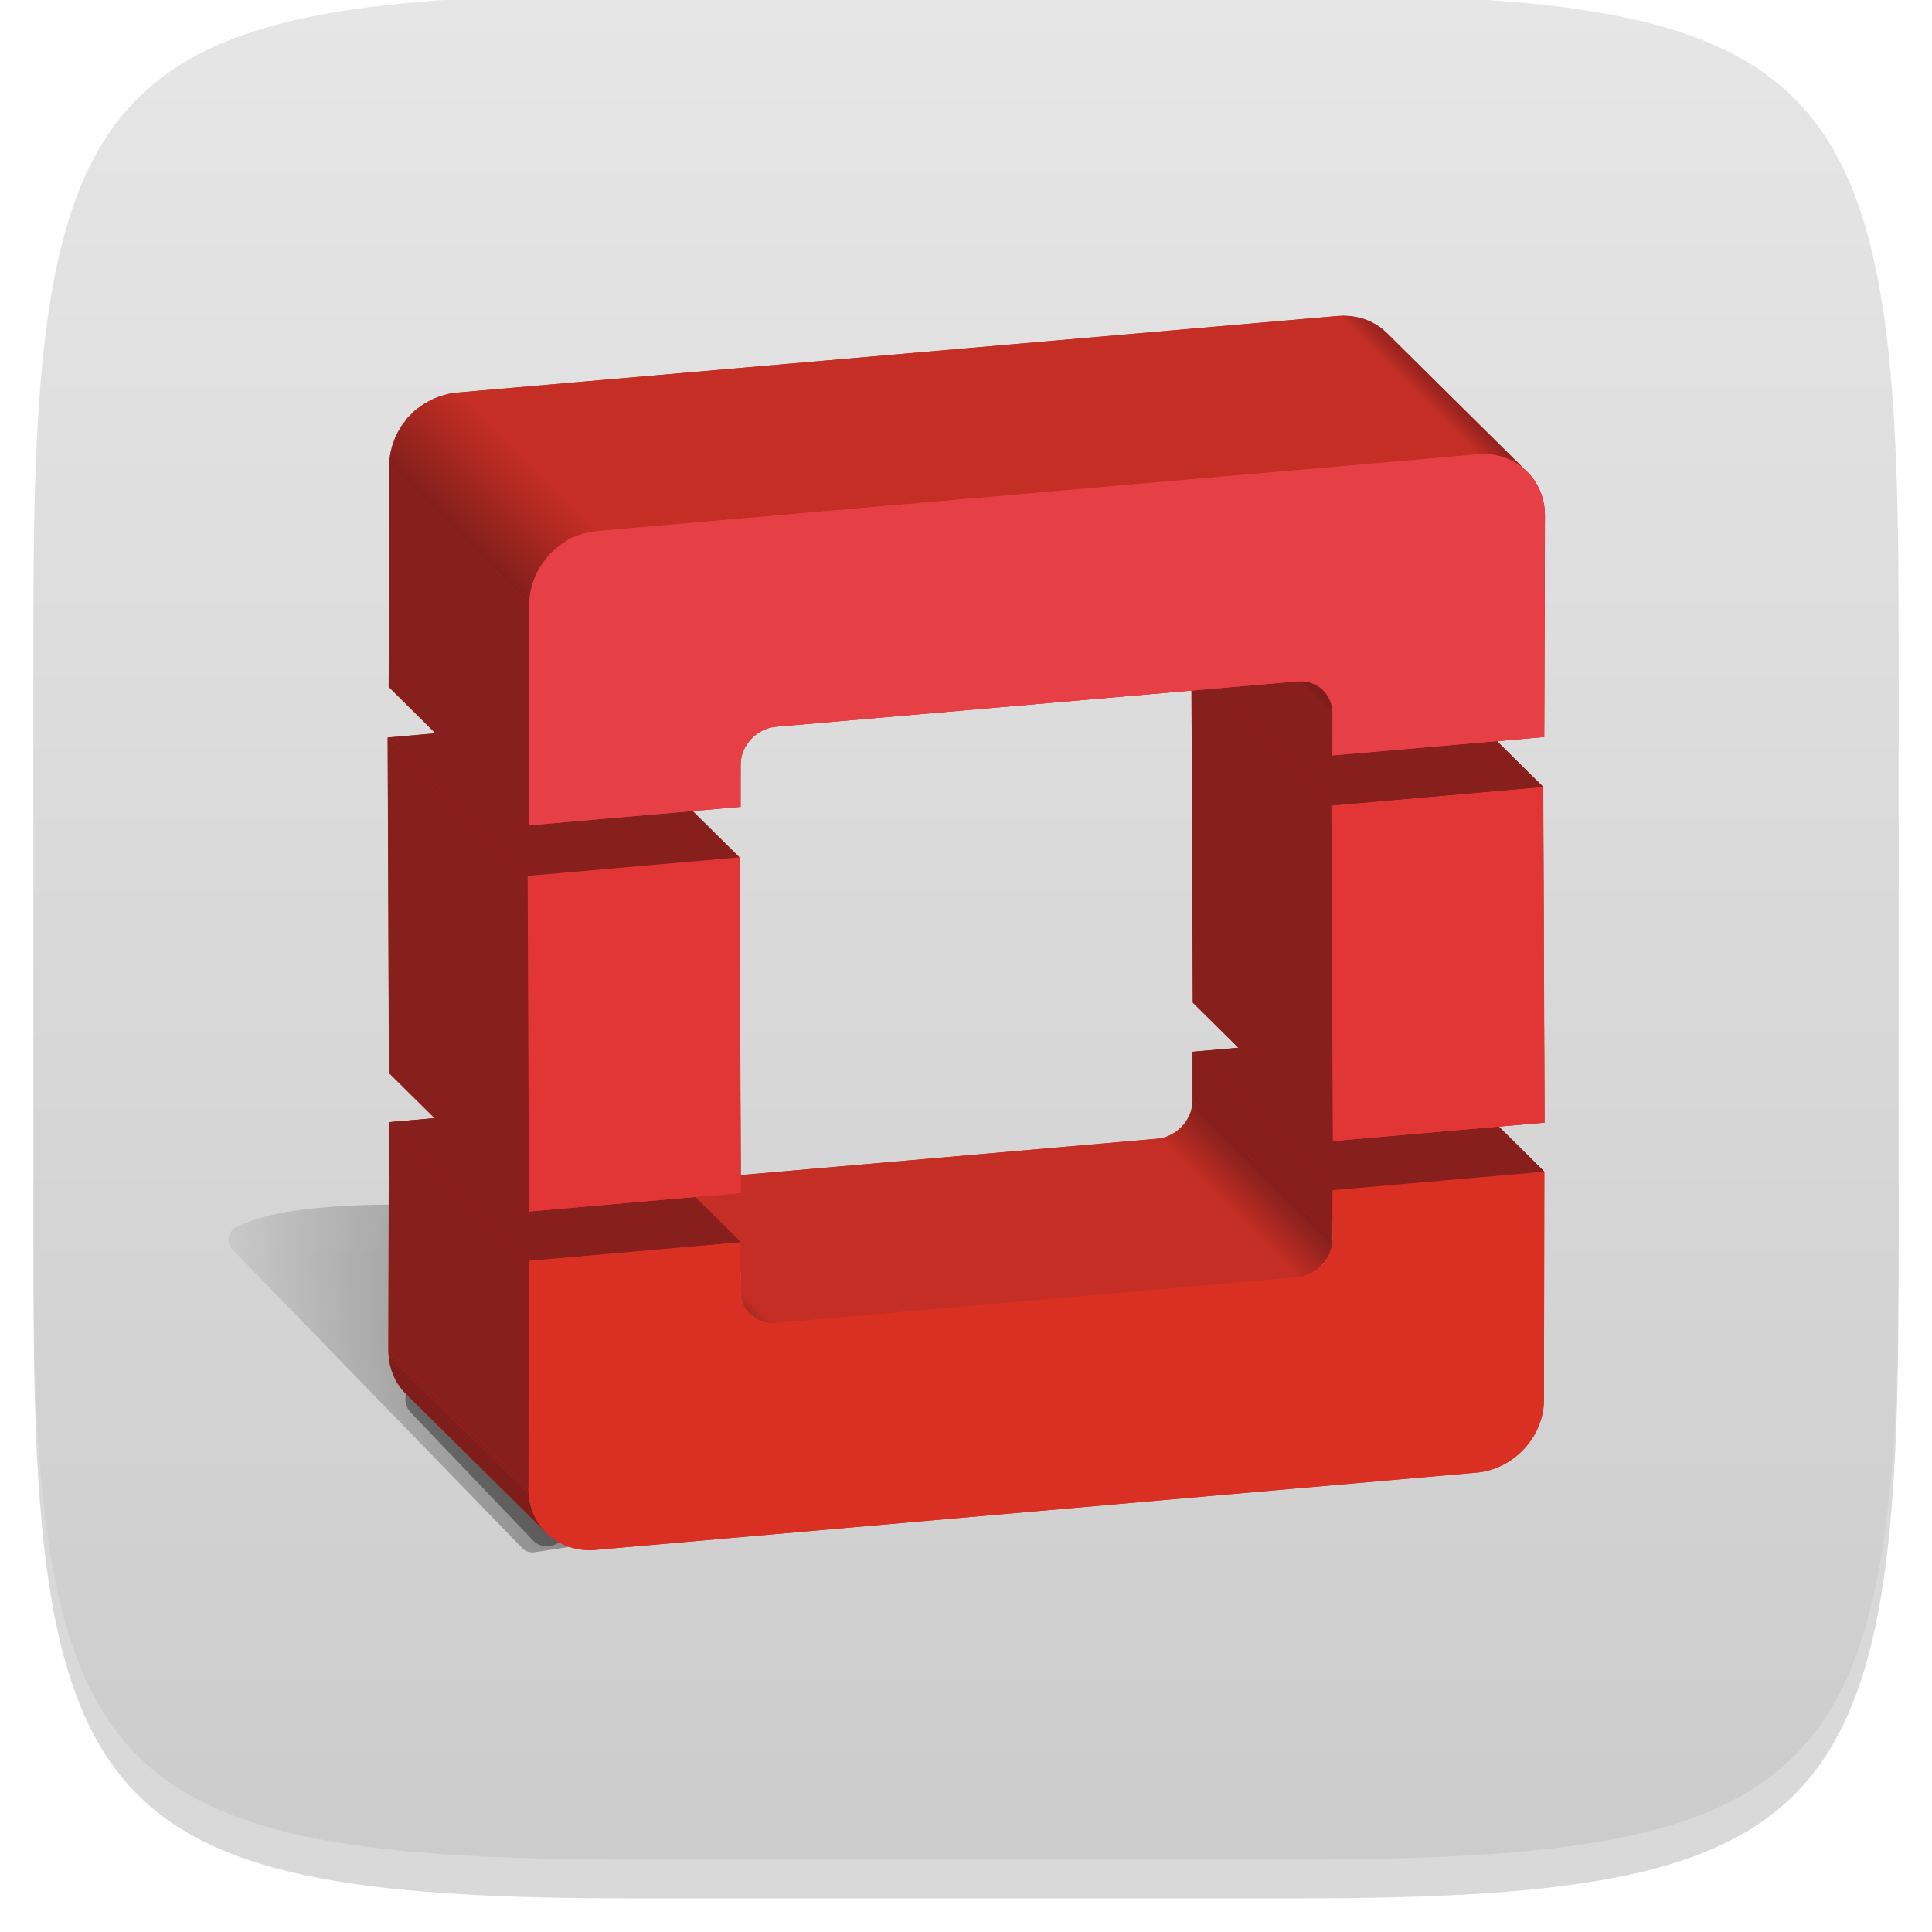 <svg xmlns="http://www.w3.org/2000/svg" xmlns:xlink="http://www.w3.org/1999/xlink" enable-background="new 0 0 859.89 613.28" height="99.456" width="99.457" id="Layer_1"><defs id="defs218"><linearGradient id="linearGradient3979" gradientUnits="userSpaceOnUse" y1="613.281" x2="1" y2="613.281" gradientTransform="matrix(0 -96 96 0 -58427.906 368.03)"><stop offset="0" id="stop3981" stop-color="#6abe2c"/><stop offset="1" id="stop3983" stop-color="#89bf4a"/></linearGradient><linearGradient id="linearGradient3973" gradientUnits="userSpaceOnUse" y1="613.281" x2="1" y2="613.281" gradientTransform="matrix(0 -96 96 0 -58427.906 368.03)"><stop offset="0" id="stop3975" stop-color="#69be2a"/><stop offset="1" id="stop3977" stop-color="#89bf4a"/></linearGradient><defs id="defs5"><path id="SVGID_1_" d="M0 0h859.89v613.28H0z"/></defs><clipPath id="SVGID_2_"><use height="100%" width="100%" xlink:href="#SVGID_1_" overflow="visible" id="use9"/></clipPath><defs id="defs43"><path d="M430.103 272C402.888 272 399 275.892 399 303.135v33.73c0 27.243 3.888 31.135 31.103 31.135h33.795c27.215 0 31.103-3.892 31.103-31.135v-33.73c0-27.243-3.888-31.135-31.103-31.135h-33.795z" id="SVGID_9_"/></defs><clipPath id="SVGID_10_"><use height="100%" width="100%" id="use47" overflow="visible" xlink:href="#SVGID_9_"/></clipPath><linearGradient xlink:href="#linearGradient3979" gradientTransform="matrix(0 -96 96 0 -58427.906 368.03)" y2="613.281" x2="1" y1="613.281" gradientUnits="userSpaceOnUse" id="SVGID_11_"><stop id="stop50" offset="0" stop-color="#6eb532"/><stop id="stop52" offset="1" stop-color="#89bf4a"/></linearGradient><filter height="1.036" y="-.018" width="1.036" x="-.018" id="filter4272" color-interpolation-filters="sRGB"><feGaussianBlur id="feGaussianBlur4274" stdDeviation=".72"/></filter><clipPath id="SVGID_10_-3"><use height="100%" width="100%" id="use47-4" overflow="visible" xlink:href="#SVGID_9_"/></clipPath><linearGradient id="Background"><stop id="stop4178" offset="0" stop-color="#22779e"/><stop id="stop4180" offset="1" stop-color="#2991c0"/></linearGradient><filter id="filter1121" color-interpolation-filters="sRGB"><feFlood flood-opacity=".6" flood-color="#000" result="flood" id="feFlood1123"/><feComposite in="flood" in2="SourceGraphic" operator="out" result="composite1" id="feComposite1125"/><feGaussianBlur in="composite1" stdDeviation="1" result="blur" id="feGaussianBlur1127"/><feOffset dy="2" result="offset" id="feOffset1129"/><feComposite in="offset" in2="SourceGraphic" operator="atop" result="composite2" id="feComposite1131"/></filter><filter id="filter950" color-interpolation-filters="sRGB"><feFlood flood-opacity=".25" flood-color="#000" result="flood" id="feFlood952"/><feComposite in="flood" in2="SourceGraphic" operator="in" result="composite1" id="feComposite954"/><feGaussianBlur in="composite1" stdDeviation="1" result="blur" id="feGaussianBlur956"/><feOffset dy="1" result="offset" id="feOffset958"/><feComposite in="SourceGraphic" in2="offset" result="composite2" id="feComposite960"/></filter><clipPath id="clipPath873"/><style id="style867"></style><clipPath id="clipPath16"><path id="path18" d="M-9-9h614v231H-9V-9z"/></clipPath><clipPath id="clipPath116"><path id="path118" d="M91.737 146.325l-9.704-1.577-8.855-3.881-7.52-4.73-7.157-8.734-4.043-4.282-3.91-1.441-1.034 2.527 1.808 2.61.407 3.68 1.21-.05 1.324-1.206-.357 3.749-1.467.984.045 1.428-3.475-1.965-3.146-3.712-.656-3.318 1.345-2.657 1.255-4.513 2.552-1.208 2.685.132 2.546 1.479-1.698-8.613 1.698-9.582-1.87-4.425-6.122-6.596 1.089-3.941 2.9-4.567 5.469-3.849 2.9-.397 3.225-.109-2.012-8.26 7.4-3.033 9.218-1.213 3.154 2.062.243 5.58 3.517 5.822.243 4.61 8.491-.607 7.884.728-7.884-4.73 1.334-5.702 4.973-7.763 4.852-2.062 3.882 1.577 1.577 3.154 8.127 6.186 1.577-1.334 12.736-.485 2.547 2.062.243 3.639-.85 1.576-.606 9.826-4.245 8.49.728 3.76 2.547-1.333 7.157-6.672 3.517-.242 3.882 1.577 3.881 2.91 1.941 6.308 11.402-.728 6.914 2.669 5.58 5.216 4.003 7.52.97 8.855-.85 10.31-2.182 9.219-2.184 2.911-3.032.97-5.337-5.822-4.852-1.698-4.246 7.035-4.245 3.882-2.305 1.456-9.219 7.641-7.399 4.003-7.4.607-8.611-1.456-7.52-2.79-5.216-4.245-4.125-4.973-4.245-1.213"/></clipPath><clipPath id="clipPath128"><path id="path130" d="M91.737 146.325l-9.704-1.577-8.855-3.881-7.52-4.73-7.157-8.734-4.043-4.282-3.91-1.441-1.034 2.527 1.808 2.61.407 3.68 1.21-.05 1.324-1.206-.357 3.749-1.467.984.045 1.428-3.475-1.965-3.146-3.712-.656-3.318 1.345-2.657 1.255-4.513 2.552-1.208 2.685.132 2.546 1.479-1.698-8.613 1.698-9.582-1.87-4.425-6.122-6.596 1.089-3.941 2.9-4.567 5.469-3.849 2.9-.397 3.225-.109-2.012-8.26 7.4-3.033 9.218-1.213 3.154 2.062.243 5.58 3.517 5.822.243 4.61 8.491-.607 7.884.728-7.884-4.73 1.334-5.702 4.973-7.763 4.852-2.062 3.882 1.577 1.577 3.154 8.127 6.186 1.577-1.334 12.736-.485 2.547 2.062.243 3.639-.85 1.576-.606 9.826-4.245 8.49.728 3.76 2.547-1.333 7.157-6.672 3.517-.242 3.882 1.577 3.881 2.91 1.941 6.308 11.402-.728 6.914 2.669 5.58 5.216 4.003 7.52.97 8.855-.85 10.31-2.182 9.219-2.184 2.911-3.032.97-5.337-5.822-4.852-1.698-4.246 7.035-4.245 3.882-2.305 1.456-9.219 7.641-7.399 4.003-7.4.607-8.611-1.456-7.52-2.79-5.216-4.245-4.125-4.973-4.245-1.213"/></clipPath><linearGradient id="linearGradient3850"><stop id="stop3852" offset="0"/><stop id="stop3854" offset="1" stop-opacity="0"/></linearGradient><clipPath id="clipPath3095"><path d="M976.648 389.551H134.246v839.999h842.402V389.551" id="path3097"/></clipPath><clipPath id="clipPath3195"><path d="M611.836 756.738l-106.34 105.207c-8.473 8.289-13.617 20.102-13.598 33.379l106.403-105.117c-.031-13.418 5.094-25.031 13.535-33.469" id="path3197"/></clipPath><clipPath id="clipPath3235"><path d="M1095.64 1501.81c35.46-35.07 70.89-70.11 106.35-105.17 4.4-4.38 7.11-10.53 7.11-17.55l-106.37 105.21c0 7-2.71 13.11-7.09 17.51" id="path3237"/></clipPath><clipPath id="clipPath4591"><path d="M1106.6 730.437l-.035 21.648c-.01 3.509-2.868 6.614-6.404 6.926l-83.65 7.331c-3.52.308-6.381-2.3-6.367-5.814l.036-21.648 20.117-1.766-.011 4.637c0 1.84 1.484 3.2 3.326 3.04l49.527-4.34c1.843-.166 3.343-1.781 3.354-3.626l.01-4.63 20.1-1.758" id="path4593" fill="#f0f"/></clipPath><radialGradient gradientUnits="userSpaceOnUse" gradientTransform="matrix(-1.433 -2.274 1.173 -.739 -174.08 98.374)" r="20.407" fy="93.399" fx="-26.509" cy="93.399" cx="-26.509" id="radialGradient3856" xlink:href="#linearGradient3850"/><linearGradient gradientTransform="translate(-318.48 212.32)" gradientUnits="userSpaceOnUse" y2="993.197" x2="-51.88" y1="593.116" x1="348.201" id="linearGradient3895" xlink:href="#linearGradient3850"/><clipPath id="clipPath3906"><path transform="scale(1 -1)" style="marker:none" id="rect3908" opacity=".8" color="#000" fill="#f0f" stroke-width="4" overflow="visible" enable-background="accumulate" d="M357.982-1725.815h1019.137v1019.137H357.982z"/></clipPath><filter id="filter1121-7" color-interpolation-filters="sRGB"><feFlood flood-opacity=".6" flood-color="#000" result="flood" id="feFlood1123-8"/><feComposite in="flood" in2="SourceGraphic" operator="out" result="composite1" id="feComposite1125-4"/><feGaussianBlur in="composite1" stdDeviation="1" result="blur" id="feGaussianBlur1127-8"/><feOffset dy="2" result="offset" id="feOffset1129-7"/><feComposite in="offset" in2="SourceGraphic" operator="atop" result="composite2" id="feComposite1131-8"/></filter><clipPath id="clipPath4336"><path d="M0 64.865v-33.73C0 3.892 3.888 0 31.103 0h33.794C92.112 0 96 3.892 96 31.135v33.73C96 92.108 92.112 96 64.897 96H31.103C3.888 96 0 92.108 0 64.865z" id="path4338" opacity=".063" fill="#df382c"/></clipPath><filter id="filter1121-8" color-interpolation-filters="sRGB"><feFlood id="feFlood1123-5" result="flood" flood-color="#000" flood-opacity=".6"/><feComposite id="feComposite1125-9" result="composite1" operator="out" in2="SourceGraphic" in="flood"/><feGaussianBlur id="feGaussianBlur1127-6" result="blur" stdDeviation="1" in="composite1"/><feOffset id="feOffset1129-6" result="offset" dy="2"/><feComposite id="feComposite1131-7" result="composite2" operator="atop" in2="SourceGraphic" in="offset"/></filter><filter id="filter950-9" color-interpolation-filters="sRGB"><feFlood id="feFlood952-3" result="flood" flood-color="#000" flood-opacity=".25"/><feComposite id="feComposite954-3" result="composite1" operator="in" in2="SourceGraphic" in="flood"/><feGaussianBlur id="feGaussianBlur956-3" result="blur" stdDeviation="1" in="composite1"/><feOffset id="feOffset958-1" result="offset" dy="1"/><feComposite id="feComposite960-5" result="composite2" in2="offset" in="SourceGraphic"/></filter><filter id="filter891"><feGaussianBlur id="feGaussianBlur893" stdDeviation=".72"/></filter><filter id="filter3831"><feGaussianBlur stdDeviation=".863" id="feGaussianBlur3833"/></filter><filter id="filter3868" x="-.172" width="1.344" y="-.164" height="1.329"><feGaussianBlur stdDeviation=".626" id="feGaussianBlur3870"/></filter><linearGradient id="linearGradient4328"><stop id="stop4330" offset="0" stop-color="#871f1c"/><stop id="stop4332" offset="1" stop-color="#651715"/></linearGradient><linearGradient id="linearGradient902"><stop id="stop904" offset="0" stop-color="#ccc"/><stop id="stop906" offset="1" stop-color="#e6e6e6"/></linearGradient><clipPath id="clipPath873-2"/><style id="style867-5"></style><linearGradient gradientUnits="userSpaceOnUse" y2="635.291" x2="-220" y1="731.291" x1="-220" id="linearGradient908" xlink:href="#linearGradient902" gradientTransform="translate(269.728 -635.563)"/><clipPath id="clipPath16-2"><path d="M-9-9h614v231H-9V-9z" id="path18-0"/></clipPath><clipPath id="clipPath116-6"><path d="M91.737 146.325l-9.704-1.577-8.855-3.881-7.52-4.73-7.157-8.734-4.043-4.282-3.91-1.441-1.034 2.527 1.808 2.61.407 3.68 1.21-.05 1.324-1.206-.357 3.749-1.467.984.045 1.428-3.475-1.965-3.146-3.712-.656-3.318 1.345-2.657 1.255-4.513 2.552-1.208 2.685.132 2.546 1.479-1.698-8.613 1.698-9.582-1.87-4.425-6.122-6.596 1.089-3.941 2.9-4.567 5.469-3.849 2.9-.397 3.225-.109-2.012-8.26 7.4-3.033 9.218-1.213 3.154 2.062.243 5.58 3.517 5.822.243 4.61 8.491-.607 7.884.728-7.884-4.73 1.334-5.702 4.973-7.763 4.852-2.062 3.882 1.577 1.577 3.154 8.127 6.186 1.577-1.334 12.736-.485 2.547 2.062.243 3.639-.85 1.576-.606 9.826-4.245 8.49.728 3.76 2.547-1.333 7.157-6.672 3.517-.242 3.882 1.577 3.881 2.91 1.941 6.308 11.402-.728 6.914 2.669 5.58 5.216 4.003 7.52.97 8.855-.85 10.31-2.182 9.219-2.184 2.911-3.032.97-5.337-5.822-4.852-1.698-4.246 7.035-4.245 3.882-2.305 1.456-9.219 7.641-7.399 4.003-7.4.607-8.611-1.456-7.52-2.79-5.216-4.245-4.125-4.973-4.245-1.213" id="path118-0"/></clipPath><clipPath id="clipPath128-2"><path d="M91.737 146.325l-9.704-1.577-8.855-3.881-7.52-4.73-7.157-8.734-4.043-4.282-3.91-1.441-1.034 2.527 1.808 2.61.407 3.68 1.21-.05 1.324-1.206-.357 3.749-1.467.984.045 1.428-3.475-1.965-3.146-3.712-.656-3.318 1.345-2.657 1.255-4.513 2.552-1.208 2.685.132 2.546 1.479-1.698-8.613 1.698-9.582-1.87-4.425-6.122-6.596 1.089-3.941 2.9-4.567 5.469-3.849 2.9-.397 3.225-.109-2.012-8.26 7.4-3.033 9.218-1.213 3.154 2.062.243 5.58 3.517 5.822.243 4.61 8.491-.607 7.884.728-7.884-4.73 1.334-5.702 4.973-7.763 4.852-2.062 3.882 1.577 1.577 3.154 8.127 6.186 1.577-1.334 12.736-.485 2.547 2.062.243 3.639-.85 1.576-.606 9.826-4.245 8.49.728 3.76 2.547-1.333 7.157-6.672 3.517-.242 3.882 1.577 3.881 2.91 1.941 6.308 11.402-.728 6.914 2.669 5.58 5.216 4.003 7.52.97 8.855-.85 10.31-2.182 9.219-2.184 2.911-3.032.97-5.337-5.822-4.852-1.698-4.246 7.035-4.245 3.882-2.305 1.456-9.219 7.641-7.399 4.003-7.4.607-8.611-1.456-7.52-2.79-5.216-4.245-4.125-4.973-4.245-1.213" id="path130-4"/></clipPath><clipPath id="clipPath3095-2"><path id="path3097-6" d="M976.648 389.551H134.246v839.999h842.402V389.551"/></clipPath><clipPath id="clipPath3195-6"><path id="path3197-9" d="M611.836 756.738l-106.34 105.207c-8.473 8.289-13.617 20.102-13.598 33.379l106.403-105.117c-.031-13.418 5.094-25.031 13.535-33.469"/></clipPath><clipPath id="clipPath3235-6"><path id="path3237-7" d="M1095.64 1501.81c35.46-35.07 70.89-70.11 106.35-105.17 4.4-4.38 7.11-10.53 7.11-17.55l-106.37 105.21c0 7-2.71 13.11-7.09 17.51"/></clipPath><linearGradient id="linearGradient4389"><stop offset="0" id="stop4391" stop-color="#871f1c"/><stop offset="1" id="stop4393" stop-color="#c42e24"/></linearGradient><clipPath id="clipPath4591-6"><path id="path4593-7" d="M1106.6 730.437l-.035 21.648c-.01 3.509-2.868 6.614-6.404 6.926l-83.65 7.331c-3.52.308-6.381-2.3-6.367-5.814l.036-21.648 20.117-1.766-.011 4.637c0 1.84 1.484 3.2 3.326 3.04l49.527-4.34c1.843-.166 3.343-1.781 3.354-3.626l.01-4.63 20.1-1.758" fill="#f0f"/></clipPath><radialGradient xlink:href="#linearGradient3850" id="radialGradient3856-3" cx="-26.509" cy="93.399" fx="-26.509" fy="93.399" r="20.407" gradientTransform="matrix(-1.433 -2.274 1.173 -.739 -174.08 98.374)" gradientUnits="userSpaceOnUse"/><filter id="filter3885"><feGaussianBlur stdDeviation="5.744" id="feGaussianBlur3887"/></filter><linearGradient xlink:href="#linearGradient3850" id="linearGradient3797" x1="348.201" y1="593.116" x2="-51.88" y2="993.197" gradientUnits="userSpaceOnUse" gradientTransform="translate(-318.48 212.32)"/><radialGradient xlink:href="#linearGradient3850" id="radialGradient3902" gradientUnits="userSpaceOnUse" gradientTransform="matrix(-1.433 -2.274 1.173 -.739 -174.08 98.374)" cx="-26.509" cy="93.399" fx="-26.509" fy="93.399" r="20.407"/><linearGradient xlink:href="#linearGradient3850" id="linearGradient3904" gradientUnits="userSpaceOnUse" gradientTransform="translate(-318.48 212.32)" x1="348.201" y1="593.116" x2="-51.88" y2="993.197"/><linearGradient gradientUnits="userSpaceOnUse" y2="23.384" x2="25.218" y1="27.096" x1="21.506" id="linearGradient4318" xlink:href="#linearGradient4389"/><linearGradient gradientUnits="userSpaceOnUse" y2="20.884" x2="71.96" y1="20.042" x1="72.803" id="linearGradient4326" xlink:href="#linearGradient4389"/><linearGradient gradientUnits="userSpaceOnUse" y2="74.247" x2="21.692" y1="73.644" x1="22.295" id="linearGradient4334" xlink:href="#linearGradient4328"/><linearGradient xlink:href="#linearGradient4389" id="linearGradient4995" x1="61.831" y1="42.226" x2="61.831" y2="48.817" gradientUnits="userSpaceOnUse"/><linearGradient xlink:href="#linearGradient4389" id="linearGradient5007" x1="-234.438" y1="692.944" x2="-212.462" y2="676.082" gradientUnits="userSpaceOnUse"/><clipPath id="clipPath3906-3"><path transform="scale(1 -1)" style="marker:none" id="rect3908-1" color="#000" overflow="visible" opacity=".8" fill="#f0f" stroke-width="4" enable-background="accumulate" d="M357.982-1725.815h1019.137v1019.137H357.982z"/></clipPath><radialGradient r="20.407" fy="93.399" fx="-26.509" cy="93.399" cx="-26.509" gradientTransform="matrix(-1.433 -2.274 1.173 -.739 -174.08 98.374)" gradientUnits="userSpaceOnUse" id="radialGradient3902-8" xlink:href="#linearGradient3850"/><filter id="filter3831-4"><feGaussianBlur id="feGaussianBlur3833-6" stdDeviation=".863"/></filter><filter height="1.329" y="-.164" width="1.344" x="-.172" id="filter3868-0"><feGaussianBlur id="feGaussianBlur3870-2" stdDeviation=".626"/></filter><linearGradient y2="993.197" x2="-51.88" y1="593.116" x1="348.201" gradientTransform="translate(-318.48 212.32)" gradientUnits="userSpaceOnUse" id="linearGradient4387" xlink:href="#linearGradient3850"/><filter id="filter3885-6"><feGaussianBlur id="feGaussianBlur3887-7" stdDeviation="5.744"/></filter><linearGradient y2="1005.237" x2="1128.727" y1="1031.93" x1="1155.419" gradientUnits="userSpaceOnUse" id="linearGradient4705" xlink:href="#linearGradient4439"/><linearGradient id="linearGradient4439"><stop id="stop4441" offset="0" stop-color="#841f1c"/><stop id="stop4443" offset="1" stop-color="#c42e24"/></linearGradient><linearGradient y2="946.609" x2="753.62" y1="934.543" x1="741.554" gradientUnits="userSpaceOnUse" id="linearGradient4707" xlink:href="#linearGradient4473"/><linearGradient id="linearGradient4473"><stop id="stop4475" offset="0" stop-color="#8d211a"/><stop id="stop4477" offset="1" stop-color="#c42e24"/></linearGradient><clipPath id="clipPath3195-7"><path d="M611.836 756.738l-106.34 105.207c-8.473 8.289-13.617 20.102-13.598 33.379l106.403-105.117c-.031-13.418 5.094-25.031 13.535-33.469" id="path3197-4"/></clipPath><clipPath id="clipPath3235-4"><path d="M1095.64 1501.81c35.46-35.07 70.89-70.11 106.35-105.17 4.4-4.38 7.11-10.53 7.11-17.55l-106.37 105.21c0 7-2.71 13.11-7.09 17.51" id="path3237-0"/></clipPath><linearGradient y2="1595.149" x2="1299.649" y1="1607.18" x1="1311.679" gradientUnits="userSpaceOnUse" id="linearGradient4709" xlink:href="#linearGradient4389-2"/><linearGradient id="linearGradient4389-2"><stop id="stop4391-6" offset="0" stop-color="#912120"/><stop id="stop4393-7" offset="1" stop-color="#c42e24"/></linearGradient><linearGradient y2="666.305" x2="903.207" y1="672.858" x1="896.655" gradientTransform="matrix(8 0 0 -8 -6602.847 6874.429)" gradientUnits="userSpaceOnUse" id="linearGradient4711" xlink:href="#linearGradient4439"/><clipPath id="clipPath4591-8"><path d="M1106.6 730.437l-.035 21.648c-.01 3.509-2.868 6.614-6.404 6.926l-83.65 7.331c-3.52.308-6.381-2.3-6.367-5.814l.036-21.648 20.117-1.766-.011 4.637c0 1.84 1.484 3.2 3.326 3.04l49.527-4.34c1.843-.166 3.343-1.781 3.354-3.626l.01-4.63 20.1-1.758" id="path4593-4" fill="#f0f"/></clipPath><filter height="1.321" y="-.16" width="1.056" x="-.028" id="filter4595" color-interpolation-filters="sRGB"><feGaussianBlur id="feGaussianBlur4597" stdDeviation=".661"/></filter><linearGradient xlink:href="#linearGradient3850" id="linearGradient4455" gradientUnits="userSpaceOnUse" gradientTransform="translate(-318.48 212.32)" x1="348.201" y1="593.116" x2="-51.88" y2="993.197"/></defs><use transform="translate(-397.272 -270.272)" xlink:href="#SVGID_9_" overflow="visible" id="use4792" width="100%" height="100%" opacity=".15" filter="url(#filter4272)"/><path id="path6455" d="M1.728 64.593v-33.73C1.728 3.62 5.616-.272 32.831-.272h33.794c27.215 0 31.103 3.892 31.103 31.135v33.73c0 27.243-3.888 31.135-31.103 31.135H32.831c-27.215 0-31.103-3.892-31.103-31.135z" fill="url(#linearGradient908)"/><g transform="matrix(.721 0 0 .721 421.73 -356.023)" id="layer1-5"><g clip-path="url(#clipPath3906-3)" transform="matrix(.094 0 0 -.094 -603.435 674.358)" id="g4601"><g transform="translate(647.577)" id="g3897-3" color="#000"><path style="marker:none" d="M-48.094 67.813c-.874-.003-2.09.02-3.406.093-2.633.148-5.7.472-7.781 1.531a1 1 0 0 0-.25 1.594l20.718 21.344a1 1 0 0 0 .844.313L-24 90.561a1 1 0 0 0 .531-1.718l-22.593-20.719a1 1 0 0 0-.626-.281s-.532-.029-1.406-.031z" transform="matrix(10.616 0 0 -10.616 357.982 1725.815)" id="path3821-2" overflow="visible" opacity=".7" fill="url(#radialGradient3902-8)" stroke-width="2" filter="url(#filter3831-4)" enable-background="accumulate"/><path style="marker:none" d="M-15.783 81.725l8.746 9.148" id="path3858-9" transform="matrix(10.616 0 0 -10.616 39.501 1725.815)" overflow="visible" opacity=".6" fill="none" stroke="#000" stroke-width="2.774" stroke-linecap="round" filter="url(#filter3868-0)" enable-background="accumulate"/><path style="line-height:normal;-inkscape-font-specification:Sans;text-indent:0;text-align:start;text-decoration-line:none;text-transform:none;block-progression:tb;marker:none" d="M-95.19 981.036a10.617 10.617 0 0 1-.995-.332l-42.795-5.308a10.617 10.617 0 0 1-6.304-17.915L-4.29 812.506a10.617 10.617 0 0 1 8.958-3.317l49.099 7.63a10.617 10.617 0 0 1 5.971 17.915L-87.559 978.05a10.617 10.617 0 0 1-7.63 2.986z" id="path3874-8" font-weight="400" font-size="xx-small" font-family="Sans" overflow="visible" opacity=".3" fill="url(#linearGradient4455)" stroke-width="2" filter="url(#filter3885-6)" enable-background="accumulate"/></g><path d="M1213.153 1680.929l-669.25-58.25-2.75-.25c-2.633-.38-5.023-1.07-7.5-1.75-3.812-1.16-7.504-2.58-11-4.5-2.293-1.23-4.64-2.68-6.75-4.25-1.324-.97-2.766-1.93-4-3-1.036-.94-1.981-2.04-3-3-.82-.91-1.708-1.55-2.5-2.5-.754-.85-1.332-1.81-2-2.75-.676-.85-1.383-1.59-2-2.5-.554-.84-.976-1.58-1.5-2.5l-1.5-2.5c-.527-.83-.85-1.83-1.25-2.75-.449-.8-.9-1.59-1.25-2.5-.399-.91-.679-1.89-1-2.75-.379-1.04-.73-1.78-1-2.75-.29-.98-.543-1.98-.75-3-.285-1.02-.574-2.15-.75-3.25-.203-1.16-.406-2.34-.5-3.5-.184-1.41-.207-2.94-.25-4.25v-1.25l-.5-168 35.5-35.25-36.25-3.25 1-254.75 34.75-34.5-34.75-3-.5-173c.032-1.328.141-2.774.25-4 .895-11.7 5.64-22.035 13.25-29.5l106.5-105.25c9.308-9.177 22.517-14.288 37.25-13l669.25 58.75c28.29 2.492 51.19 27.184 51.25 55.25l.25 173.25-34.5 34.25 34.75 3-1 255-35.25 34.75 36 3.25.5 168c.02 14.499-6.059 27.063-15.75 35.5-.426.328-.828.668-1.25 1l-103 102.25-2 1.75c-1.06.94-2.1 2.03-3.25 2.75-.99.77-2.16 1.29-3.25 2-.98.54-1.95 1.18-3 1.75-.96.46-2.02.87-3 1.25-1.06.38-1.95.95-3 1.25-1.01.33-2.19.5-3.25.75-1.12.26-2.13.49-3.25.75-1.11.17-2.1.39-3.25.5-1.24.14-2.5.25-3.75.25-1.34.13-2.84.13-4.25 0h-2zm121.5-106.25c.5-.107 1.018-.137 1.5-.25 1.05-.32 1.94-.6 3-1a43.6 43.6 0 0 1-4.5 1.25zm-700.5-61c-1.342-.556-2.46-1.344-3.75-2-1.528-.778-3.05-1.59-4.5-2.5 1.026.63 1.956 1.417 3 2a52.83 52.83 0 0 0 5.25 2.5zm-32.75-36.25a53.715 53.715 0 0 1-1.25-5c-.344-1.687-.822-3.274-1-5 .114 1.27.32 2.27.5 3.5.112.481.386.97.5 1.5.128.593.098 1.227.25 1.75.258 1.03.441 1.98.75 3l.25.25zm500.5-81l1-237 34.75-34.5-35-3v-39.5l-.25-2-.5-1.75-.25-1.5-.5-1.5-.5-1.5-.75-1.25-.75-1.5-.75-1.25-.75-1.25-1-1.5-1.25-1.25-1.25-1.5-1.5-1.25-2-1.75c-1.12-.8-2.52-1.52-3.75-2.25-1.78-.98-3.49-1.86-5.5-2.5-1.28-.33-2.65-.55-4-.75l-1.5-.25-316.25-27.5-1 241.25-35.75 35.25 36.5 3.25v31.75c0 14.67 12.055 27.69 26.75 29l315.75 27.5zm-327.75-478.5l1.5-.5 1.75-.5c-1.118.288-2.205.566-3.25 1zm-175.75-127.75c-.01-1.758.082-3.554.25-5.25-.043.427-.218.818-.25 1.25-.105 1.36-.015 2.574 0 4z" id="path4611" fill="#c42e24"/><path id="path4613" d="M1209.1 979.273l-106.4 105.137.03.63 106.37-105.212v-.555m-.13-2.152l-106.36 105.209.09 2.08 106.4-105.137-.13-2.152m-.31-1.914L1102.32 1080.4l.29 1.93 106.36-105.209-.31-1.914m-.32-1.641l-106.37 105.104.35 1.73 106.34-105.193-.32-1.641m-.41-1.617l-106.32 105.191.36 1.53 106.37-105.104-.41-1.617m-.48-1.48l-106.38 105.191.54 1.48 106.32-105.191-.48-1.48m-.61-1.407l-106.3 105.208.53 1.39 106.38-105.191-.61-1.407m-.58-1.355l-106.4 105.163.68 1.4 106.3-105.208-.58-1.355m-.69-1.352l-106.38 105.155.67 1.36 106.4-105.163-.69-1.352m-.8-1.343l-106.34 105.198.76 1.3 106.38-105.155-.8-1.343m-.83-1.344l-106.38 105.212.87 1.33 106.34-105.198-.83-1.344m-.99-1.309l-106.38 105.161.99 1.36 106.38-105.212-.99-1.309m-1.08-1.355l-106.41 105.126 1.11 1.39 106.38-105.161-1.08-1.355m-1.34-1.418l-106.38 105.144 1.31 1.4 106.41-105.126-1.34-1.418m-1.6-1.555l-106.34 105.279 1.56 1.42 106.38-105.144-1.6-1.555m-2.05-1.609l-106.34 105.168 2.05 1.72 106.34-105.279-2.05-1.609m-3.5-2.184l-106.36 105.102c1.23.73 2.4 1.45 3.52 2.25l106.34-105.168a24.528 24.528 0 0 0-3.5-2.184m-5.69-2.347L1081.29 1057c2.01.64 3.95 1.36 5.73 2.34l106.36-105.102c-1.79-.992-3.74-1.836-5.69-2.347m-4.03-.895l-106.34 105.174c1.35.2 2.69.5 3.97.83l106.4-105.109c-1.31-.43-2.65-.7-4.03-.895m-1.39-.176l-106.32 105.21 1.37.14 106.34-105.174-1.39-.176" fill="url(#linearGradient4705)"/><path id="path4615" d="M1209.16 1016.87l-106.4 105.16 160.86 14.14 106.34-105.24-160.8-14.06" fill="#871f1c"/><path id="path4617" d="M1209.16 1016.87l-106.4 105.16 160.86 14.14 106.34-105.24-160.8-14.06" fill="#871f1c"/><path id="path4619" d="M1209.1 979.828l-106.37 105.212.03 36.99 106.4-105.16-.06-37.042" fill="#871f1c"/><path id="path4621" d="M786.051 916.102L679.719 1021.34l396.231 34.69 106.32-105.21-396.219-34.718" fill="#c42e24"/><path id="path4623" d="M784.848 916.051L678.457 1021.18l1.262.16 106.332-105.238-1.203-.051m-2.153 0L676.352 1021.25l2.105-.07 106.391-105.129h-2.153m-1.914.176L674.418 1021.38l1.934-.13 106.343-105.199-1.914.176m-1.777.253l-106.336 105.16 1.75-.26 106.363-105.153-1.777.253m-1.68.336L670.977 1021.98l1.691-.34 106.336-105.16-1.68.336m-1.656.496L669.363 1022.49l1.614-.51 106.347-105.164-1.656.496m-1.609.626L667.734 1023.06l1.629-.57 106.305-105.178-1.609.626m-1.532.73L666.172 1023.84l1.562-.78 106.325-105.122-1.532.73m-1.597.863L664.574 1024.74l1.598-.9 106.355-105.172-1.597.863m-1.598 1.008L662.934 1025.73l1.64-.99L770.93 919.531l-1.598 1.008m-1.703 1.32l-106.34 105.321 1.645-1.45 106.398-105.191-1.703 1.32m-1.07 1.043L660.191 1028.14l1.098-.96 106.34-105.321-1.07 1.043" fill="url(#linearGradient4707)"/><g id="g4625"><g clip-path="url(#clipPath3195-7)" id="g4627"><path id="path4629" d="M611.836 756.738l-106.34 105.207c-7.609 7.465-12.527 17.739-13.422 29.438l106.371-105.231c.879-11.687 5.825-21.863 13.391-29.414" fill="#7f1d1c"/><path id="path4631" d="M598.445 786.152L492.074 891.383c-.109 1.226-.144 2.613-.176 3.941l106.403-105.117a44.538 44.538 0 0 1 .144-4.055" fill="#841f1c"/></g></g><path id="path4633-6" d="M1369.96 1030.93l-.29-173.184c-.06-28.066-22.94-52.91-51.23-55.402l-669.202-58.653c-28.164-2.461-51.05 18.399-50.937 46.516l.289 173.18 160.937 14.133-.086-37.102c0-14.715 11.875-25.594 26.61-24.316l396.219 34.718c14.74 1.328 26.74 14.25 26.83 29.008l.06 37.042 160.8 14.06" fill="#d93023"/><path id="path4635" d="M598.59 963.387L492.281 1068.54l160.883 14.17 106.363-105.19-160.937-14.133" fill="#871f1c"/><path id="path4637" d="M598.59 963.387L492.281 1068.54l160.883 14.17 106.363-105.19-160.937-14.133" fill="#871f1c"/><path id="path4639" d="M598.301 790.207L491.898 895.324l.383 173.216L598.59 963.387l-.289-173.18" fill="#871f1c"/><path id="path4641" d="M1369.03 1323.22l1.02-254.93-160.81-14.08-1.03 254.89 160.82 14.12" fill="#e63f46"/><path id="path4643" d="M1369.03 1323.22l1.02-254.93-160.81-14.08-1.03 254.89 160.82 14.12" fill="#e23535"/><path id="path4645" d="M1209.24 1054.21l-106.32 105.18-1.03 254.93 106.32-105.22 1.03-254.89" fill="#871f1c"/><path id="path4647" d="M1208.21 1309.1l-106.32 105.22 160.81 14.04 106.33-105.14-160.82-14.12" fill="#871f1c"/><path id="path4649" d="M1208.21 1309.1l-106.32 105.22 160.81 14.04 106.33-105.14-160.82-14.12" fill="#871f1c"/><path id="path4651" d="M758.598 1269.75l.972-254.95-160.871-14.08-1.019 254.94 160.918 14.09" fill="#e63f46"/><path id="path4653" d="M758.598 1269.75l.972-254.95-160.871-14.08-1.019 254.94 160.918 14.09" fill="#e23535"/><path id="path4655" d="M598.699 1000.72l-106.39 105.23-.965 254.83 106.336-105.12 1.019-254.94" fill="#871f1c"/><path id="path4657" d="M597.68 1255.66l-106.336 105.12 160.879 14.11 106.375-105.14-160.918-14.09" fill="#871f1c"/><path id="path4659" d="M1209.04 1347.16l-106.36 105.1.05 32.04 106.37-105.21-.06-31.93" fill="#871f1c"/><g id="g4661"><g clip-path="url(#clipPath3235-4)" id="g4663"><path id="path4665" d="M1209.1 1379.09l-106.37 105.21-.12 2.07 106.4-105.21.09-2.07" fill="#841f1c"/><path id="path4667" d="M1209.01 1381.16l-106.4 105.21c-.42 6.18-3 11.54-6.97 15.44l106.35-105.17c3.96-3.97 6.54-9.32 7.02-15.48" fill="#7f1d1c"/></g></g><path id="path4669" d="M1354.74 1564.66l-106.38 105.11 2.07-1.95 106.35-105.11-2.04 1.95m-3.29 2.54l-106.34 105.12c1.15-.72 2.19-1.61 3.25-2.55l106.38-105.11c-1.09.84-2.14 1.7-3.29 2.54m-3.14 2.04l-106.34 105.21c1.09-.71 2.15-1.36 3.14-2.13l106.34-105.12c-.99.7-2.05 1.4-3.14 2.04m-3.03 1.64l-106.33 105.24c1.05-.57 2.04-1.13 3.02-1.67l106.34-105.21c-.99.58-1.97 1.18-3.03 1.64m-3.02 1.46l-106.31 105.15c.98-.38 2.04-.91 3-1.37l106.33-105.24c-.98.56-1.94 1.02-3.02 1.46m-3.03 1.11l-106.38 105.14c1.05-.3 2.04-.72 3.1-1.1l106.31-105.15c-1 .38-2.03.78-3.03 1.11m-3.13.96l-106.35 105.14c1.06-.25 2.09-.63 3.1-.96l106.38-105.14c-1.06.4-2.08.64-3.13.96m-3.29.66l-106.32 105.22c1.12-.26 2.14-.48 3.26-.74l106.35-105.14c-1.06.25-2.17.51-3.29.66m-3.39.52l-106.37 105.18c1.15-.11 2.33-.31 3.44-.48l106.32-105.22c-1.08.23-2.23.39-3.39.52m-3.76.3l-106.31 105.13c1.25 0 2.46-.11 3.7-.25l106.37-105.18c-1.25.22-2.49.26-3.76.3m-4.06-.04l-106.37 105.17c1.41.13 2.78.13 4.12 0l106.31-105.13c-1.3.05-2.72.05-4.06-.04m-2.2-.04l-106.36 105.08 2.19.13 106.37-105.17-2.2-.04" fill="url(#linearGradient4709)"/><path id="path4671" d="M598.508 1294.05l-106.383 105.16.512 168.09 106.34-105.14-.469-168.11" fill="#871f1c"/><path id="path4673" d="M650.168 1517.51l-106.344 105.2 669.216 58.18 106.36-105.08-669.232-58.3" fill="#c42e24"/><path id="path4675" d="M650.168 1517.51l669.232 58.3c28.22 2.28 51.01-18.45 50.97-46.64l-.58-168.06-160.75-13.95.06 31.93c0 14.71-11.86 25.58-26.57 24.3l-396.296-34.43c-14.695-1.31-26.757-14.28-26.757-28.95l-.036-31.93-160.933-14.03.469 168.11c.062 28.12 23.019 52.85 51.191 55.35" fill="#e63f46"/><path id="path4677" d="M650.168 1517.51l669.232 58.3c28.22 2.28 51.01-18.45 50.97-46.64l-.58-168.06-160.75-13.95.06 31.93c0 14.71-11.86 25.58-26.57 24.3l-396.296-34.43c-14.695-1.31-26.757-14.28-26.757-28.95l-.036-31.93-160.933-14.03.469 168.11c.062 28.12 23.019 52.85 51.191 55.35" fill="#e63f46"/><path d="M543.903 1622.679l-2.75-.25c-2.633-.38-5.023-1.07-7.5-1.75-3.812-1.16-7.504-2.58-11-4.5-2.293-1.23-4.64-2.68-6.75-4.25-1.324-.97-2.766-1.93-4-3-1.036-.94-1.98-2.04-3-3-.82-.91-1.708-1.55-2.5-2.5-.754-.85-1.332-1.81-2-2.75-.676-.85-1.383-1.59-2-2.5-.554-.84-.976-1.58-1.5-2.5l-1.5-2.5c-.527-.83-.85-1.83-1.25-2.75-.449-.8-.899-1.59-1.25-2.5-.399-.91-.679-1.89-1-2.75-.379-1.04-.73-1.78-1-2.75-.289-.98-.543-1.98-.75-3-.285-1.02-.574-2.15-.75-3.25-.203-1.16-.406-2.34-.5-3.5-.184-1.41-.207-2.94-.25-4.25v-1.25l106.25-105v1c.031 1.37.075 2.94.25 4.25.114 1.27.32 2.27.5 3.5.238 1.02.461 2.26.75 3.25.258 1.03.441 1.98.75 3l1 2.75 1 2.75c.332 1 .848 1.94 1.25 2.75l1.25 2.5 1.5 2.5 1.75 2.5 1.75 2.5c.692.95 1.52 1.92 2.25 2.75.801 1.02 1.645 1.9 2.5 2.75.946.99 1.961 1.84 3 2.75 1.281 1.1 2.371 2.28 3.75 3.25 2.137 1.57 4.438 2.96 6.75 4.25a55.152 55.152 0 0 0 11 4.5c2.473.71 5.144 1.18 7.75 1.5l2.5.25-106.25 105.25z" id="path4679" fill="url(#linearGradient4711)"/><path d="M1086.5 734.906l-.031.25c-.012.114-.04.233-.063.344-.034.167-.067.341-.125.5-.018.052-.042.106-.062.156l-.094.188a3.85 3.85 0 0 1-.188.343c-.011.02-.018.043-.03.063l-.062.094-.125.156-.125.187c-.03.034-.064.062-.094.094l-.062.063a3.786 3.786 0 0 1-.438.375l-.031.03a3.641 3.641 0 0 1-.531.313c-.2.102-.408.187-.625.25a3.66 3.66 0 0 1-.688.125l-49.5 4.344c-.22.02-.448.023-.656 0l-.25-.031-.094-.031c-.032-.007-.062-.023-.094-.032l-.219-.062-.187-.063-.219-.093-.156-.094c-.01-.004-.024.004-.031 0l-.188-.125-.156-.125c-.023-.018-.041-.043-.062-.062l-.062-.032c-.027-.024-.036-.068-.062-.093l-.125-.125a3.052 3.052 0 0 1-.781-2.063v2c0 .813.298 1.527.781 2.063l.125.125c.026.025.035.069.062.093l.062.032c.022.019.04.044.062.062l.156.125.188.125c.01.004.024-.004.03 0l.157.094.219.093.187.063.219.063c.032.008.062.024.094.03l.094.032.25.031c.208.023.436.02.656 0l49.5-4.344c.23-.02.47-.06.688-.125.217-.063.425-.148.625-.25a3.65 3.65 0 0 0 .531-.312l.031-.031c.154-.118.303-.236.438-.375l.062-.063c.03-.032.065-.06.094-.094l.125-.187.125-.156.062-.094c.013-.02.019-.043.03-.063.07-.11.131-.226.188-.343l.094-.188c.021-.05.044-.104.062-.156.058-.159.091-.333.125-.5.023-.111.05-.23.063-.344l.031-.25v-.093z" transform="matrix(8 0 0 -8 -7482.847 6874.429)" id="path4703" clip-path="url(#clipPath4591-8)" fill="#fff" filter="url(#filter4595)"/><path transform="scale(1 -1)" id="rect3585-3-7" style="marker:none" color="#000" overflow="visible" opacity=".8" fill="none" stroke-width="4" enable-background="accumulate" d="M357.982-1725.815h1019.137v1019.137H357.982z"/></g></g></svg>